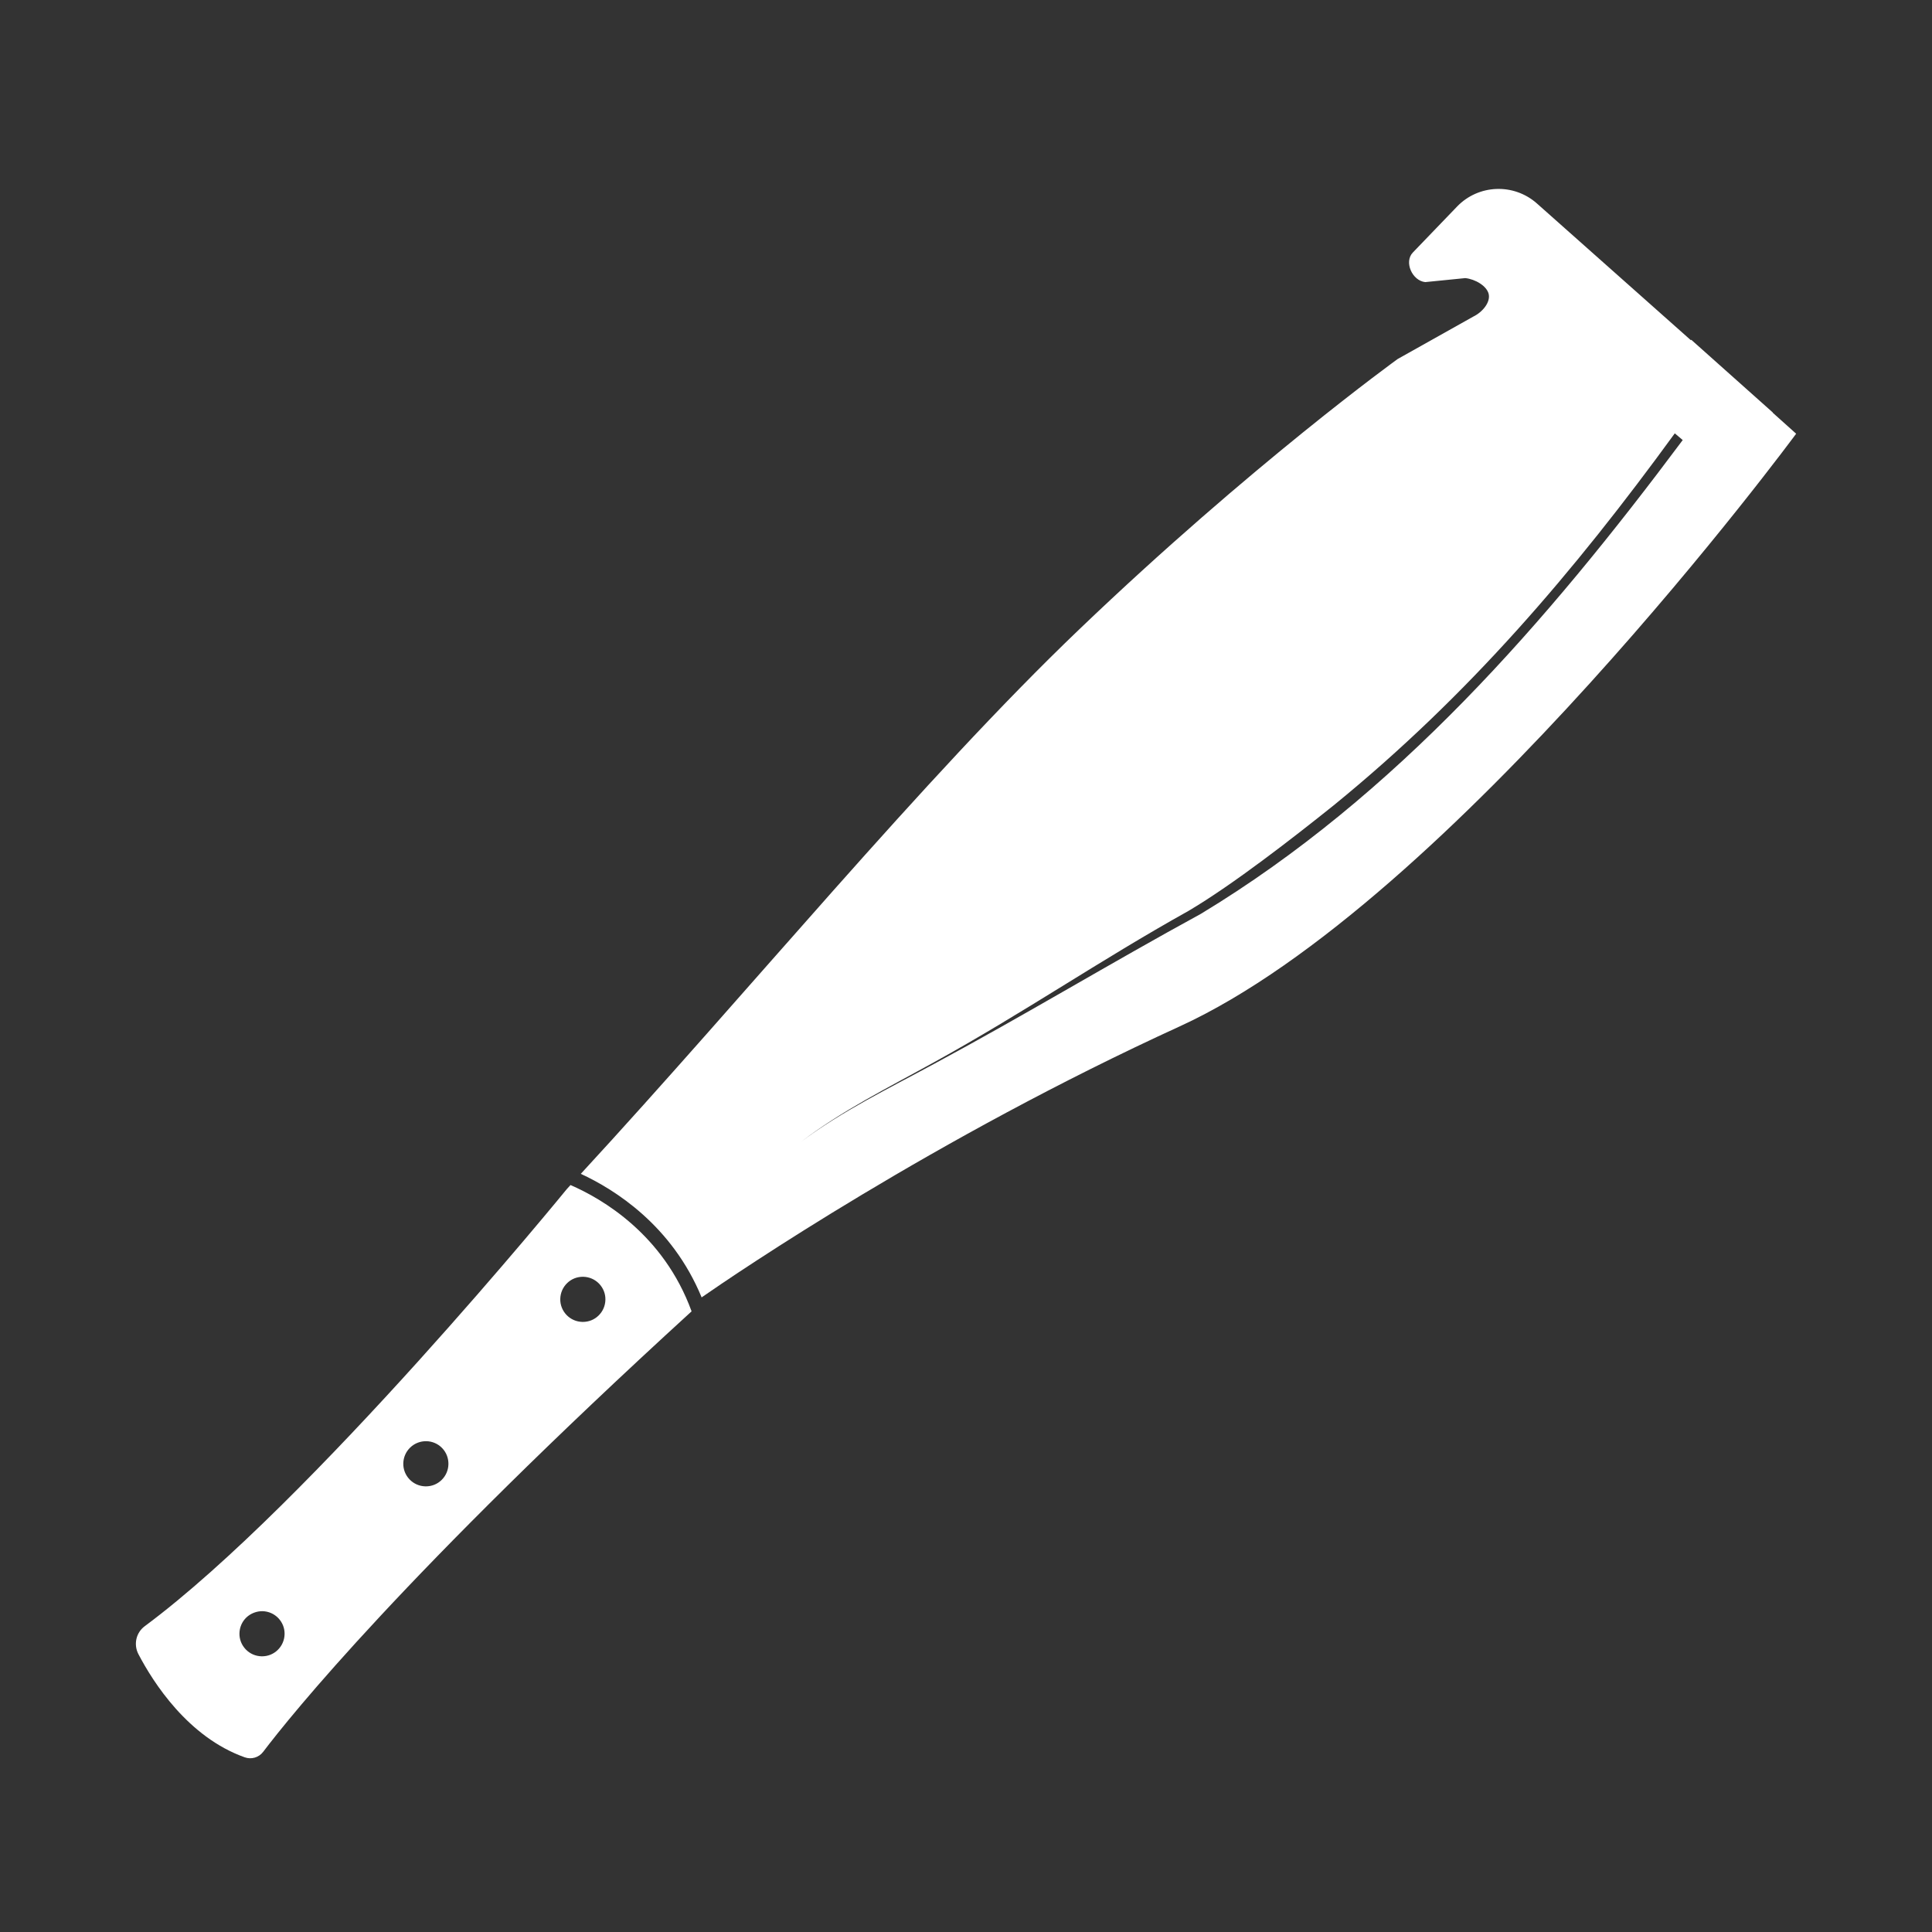 <svg width="55" height="55" viewBox="0 0 256 256" fill="none" xmlns="http://www.w3.org/2000/svg">
  <rect x="0" y="0" width="256" height="256" fill="#333333" stroke="none"/>
  <path
    d="M75.599 157.02C75.429 157.2 75.259 157.39 75.089 157.58C75.089 157.58 41.199 199.14 19.179 215.48C18.019 216.34 17.679 217.9 18.339 219.18C20.299 222.93 24.919 230.18 32.419 232.85C33.309 233.17 34.299 232.88 34.869 232.13C38.469 227.38 53.709 208.4 91.639 173.76C87.919 163.54 79.749 158.83 75.609 157.03L75.599 157.02ZM36.789 218.64C36.229 219.18 35.499 219.47 34.719 219.47C34.699 219.47 34.679 219.47 34.659 219.47C33.859 219.45 33.119 219.13 32.559 218.55C32.009 217.97 31.709 217.22 31.729 216.42C31.749 215.62 32.069 214.88 32.649 214.32C33.229 213.77 34.029 213.48 34.779 213.49C35.579 213.51 36.319 213.83 36.879 214.41C37.429 214.99 37.729 215.74 37.709 216.54C37.689 217.34 37.369 218.08 36.789 218.64ZM58.499 196.12C57.939 196.66 57.209 196.95 56.429 196.95C56.409 196.95 56.389 196.95 56.369 196.95C55.569 196.93 54.829 196.61 54.269 196.03C53.719 195.45 53.419 194.7 53.439 193.9C53.459 193.1 53.779 192.36 54.359 191.8C55.549 190.66 57.449 190.69 58.589 191.88C59.729 193.07 59.689 194.97 58.509 196.11L58.499 196.12ZM79.299 174.33C78.739 174.87 78.009 175.16 77.229 175.16C77.209 175.16 77.189 175.16 77.169 175.16C76.369 175.14 75.629 174.82 75.069 174.24C74.519 173.66 74.219 172.91 74.239 172.11C74.259 171.31 74.579 170.57 75.159 170.01C75.719 169.47 76.449 169.18 77.229 169.18C77.249 169.18 77.269 169.18 77.289 169.18C78.089 169.2 78.829 169.52 79.389 170.1C79.939 170.68 80.239 171.43 80.219 172.23C80.199 173.03 79.879 173.77 79.299 174.33Z"
    fill="white" />
  <path
    d="M234.899 54.69L234.919 54.67L224.099 45.02L224.049 45.08L203.649 26.96C200.579 24.24 195.909 24.42 193.069 27.37L187.209 33.46C186.009 34.71 187.129 37.2 188.849 37.38L194.159 36.85C195.489 36.99 197.009 37.89 197.259 38.96C197.509 40.06 196.449 41.35 195.219 41.95L185.199 47.57C185.199 47.57 165.829 61.55 143.019 83.38C122.169 103.33 99.089 131.54 76.959 155.54C81.399 157.59 89.029 162.34 92.969 171.91C97.749 168.59 123.859 150.84 156.299 136.01C192.239 119.57 237.999 57.47 237.999 57.47L234.899 54.69ZM159.119 121.09C147.079 127.66 135.869 134.46 123.789 140.96C117.789 144.22 111.569 147.22 106.099 151.33C111.529 147.17 117.729 144.1 123.699 140.79C135.679 134.19 145.559 127.35 157.479 120.7C163.359 117.23 171.379 110.99 176.709 106.72C194.659 92.1 208.579 75.74 221.919 57.42L222.969 58.31C204.979 82.42 184.959 105.47 159.119 121.09Z"
    fill="white" />
</svg>